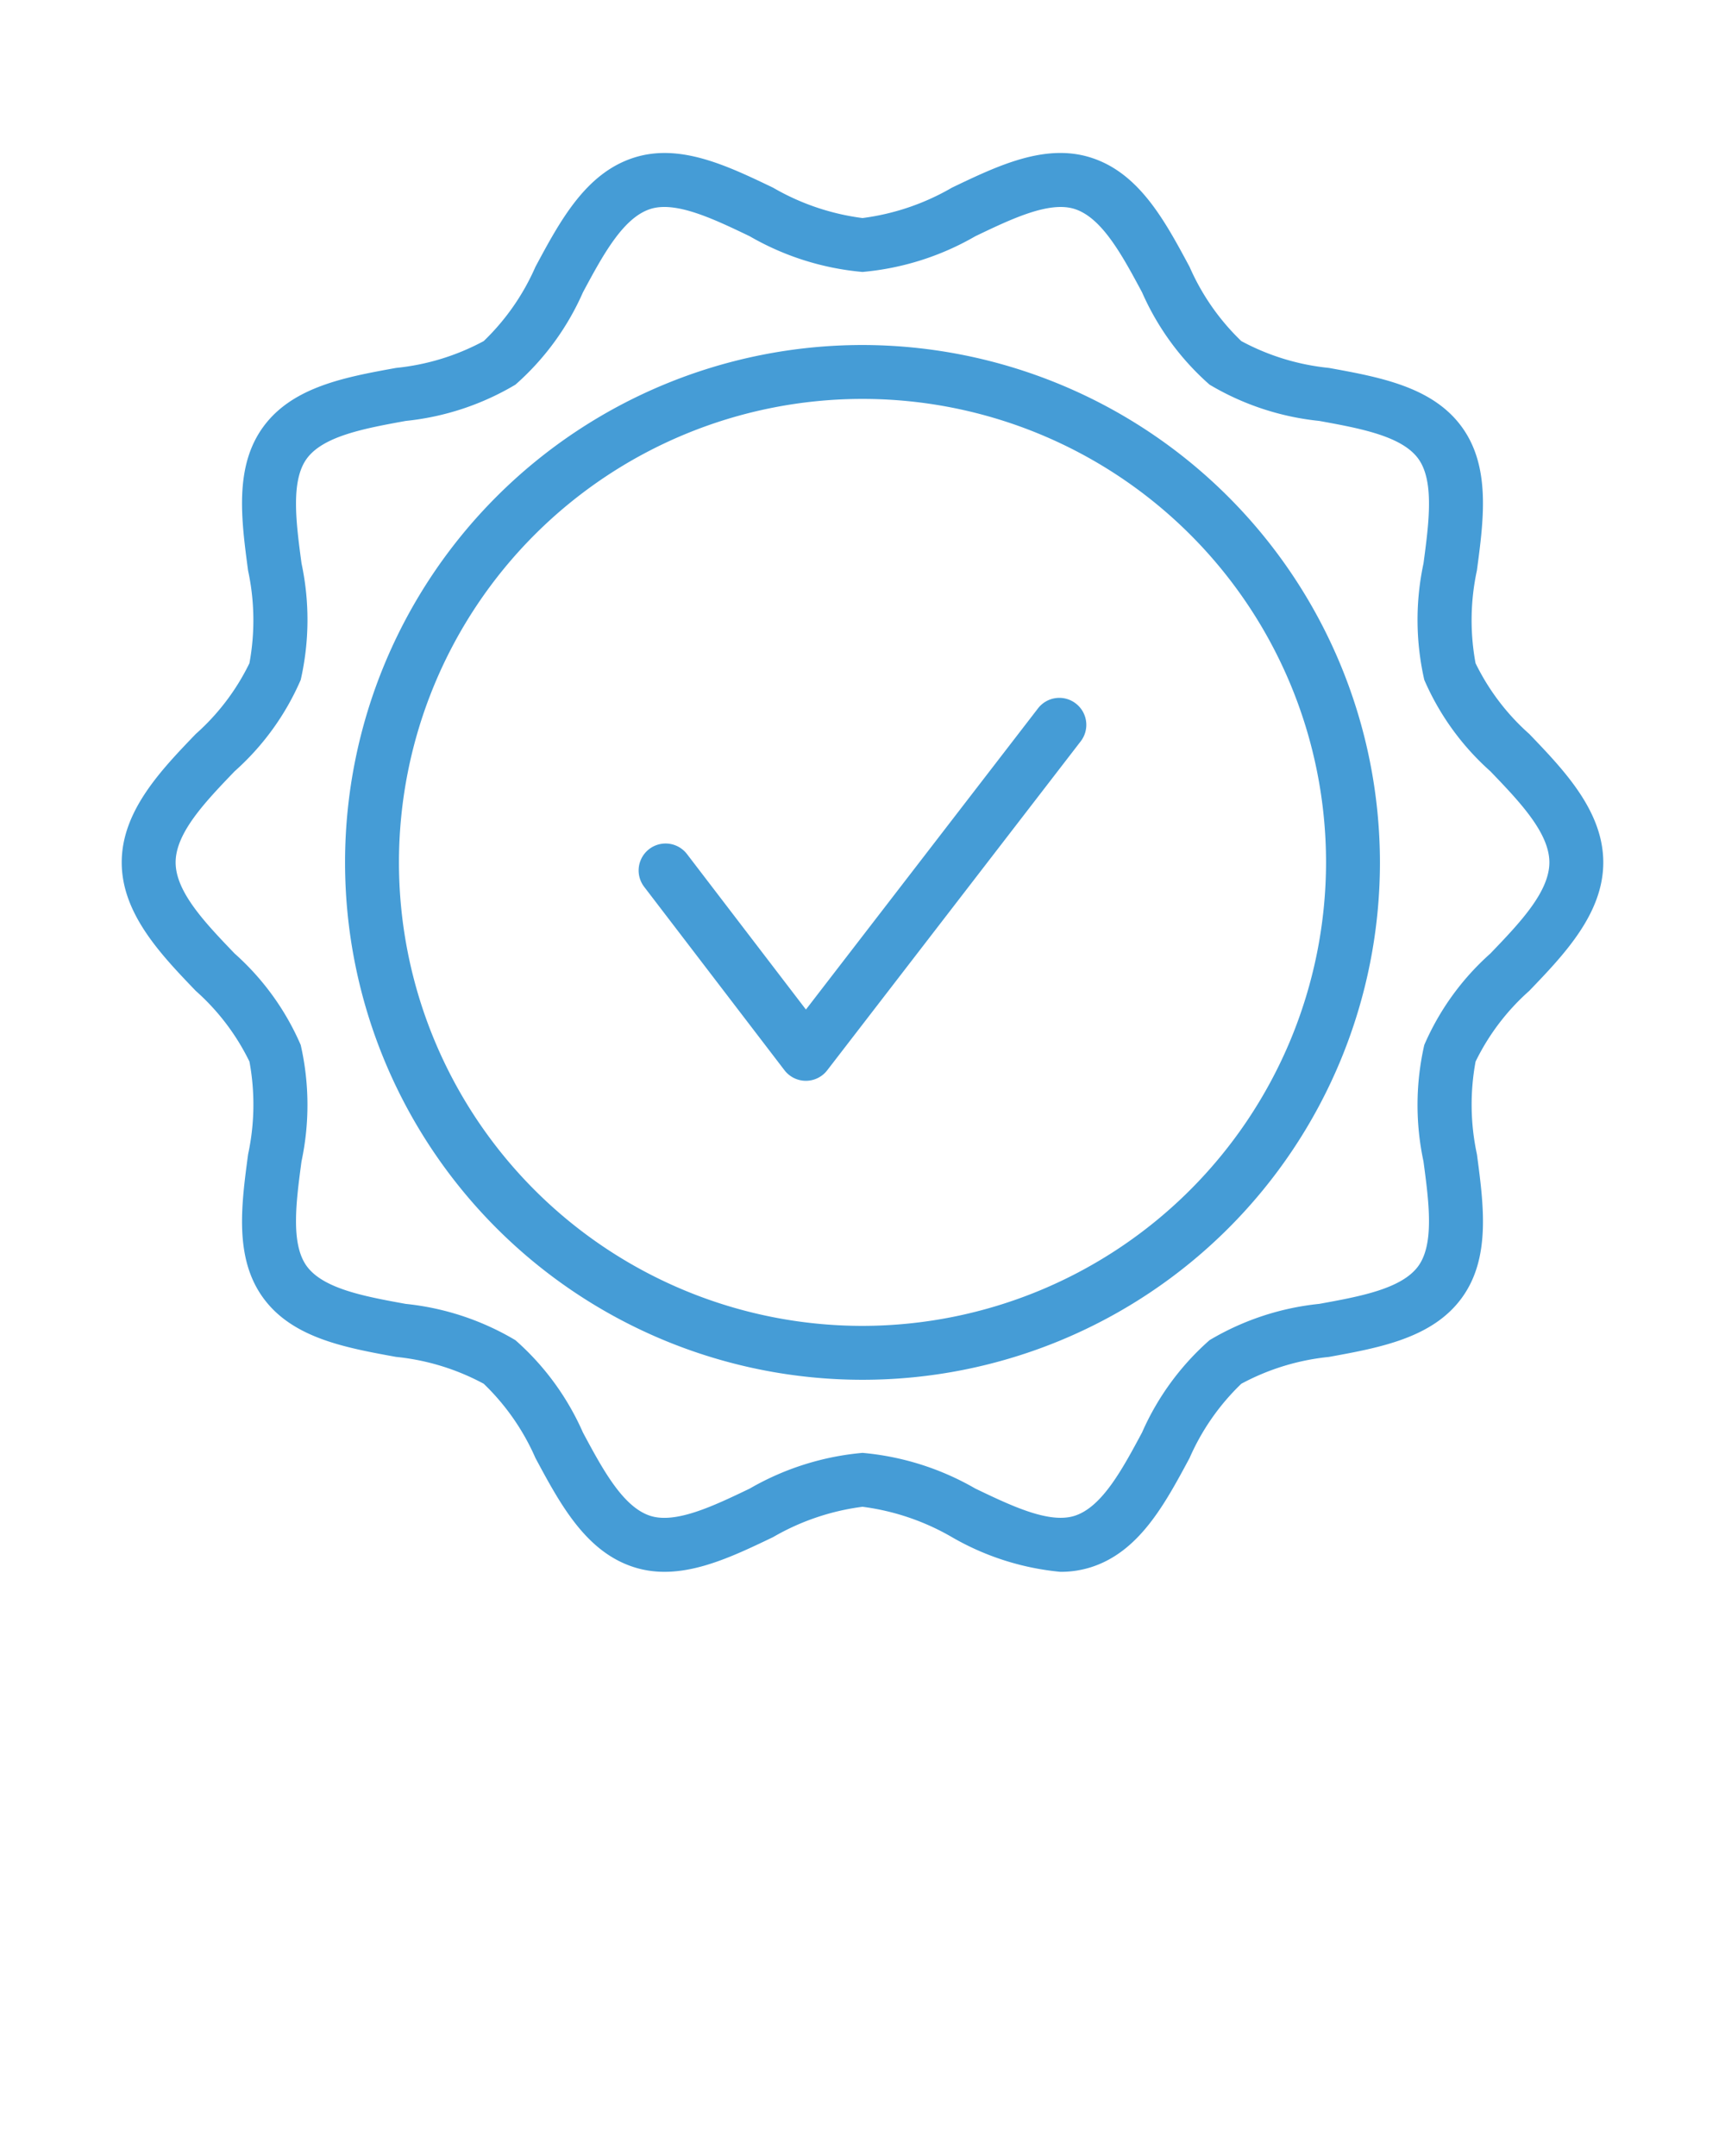 <svg xmlns="http://www.w3.org/2000/svg" viewBox="0 0 64 80"><path d="M32 12.802A19.198 19.198 0 1051.198 32 19.22 19.22 0 0032 12.802zm0 36.396A17.198 17.198 0 1149.198 32 17.218 17.218 0 0132 49.198zm7.915-23.093a1 1 0 01.181 1.402l-9.405 12.207a.998.998 0 01-.792.39h-.002a1.001 1.001 0 01-.792-.392L23.9 32.907a1 1 0 011.589-1.215l4.412 5.768 8.61-11.175a.998.998 0 011.403-.181zm16.822 10.662c1.288-1.341 2.747-2.861 2.747-4.767s-1.46-3.426-2.747-4.767a8.457 8.457 0 01-1.992-2.624 8.773 8.773 0 01.05-3.44c.254-1.893.515-3.85-.56-5.327-1.085-1.491-3.04-1.847-4.93-2.19a8.662 8.662 0 01-3.251-.996 8.597 8.597 0 01-1.919-2.754c-.915-1.705-1.86-3.47-3.64-4.047-1.706-.556-3.47.29-5.176 1.108A8.857 8.857 0 0132 8.091a8.857 8.857 0 01-3.32-1.128c-1.704-.817-3.467-1.663-5.175-1.108-1.78.577-2.725 2.341-3.64 4.047a8.597 8.597 0 01-1.918 2.754 8.673 8.673 0 01-3.252.996c-1.89.343-3.845.699-4.931 2.191-1.074 1.476-.813 3.434-.56 5.327a8.773 8.773 0 01.05 3.44 8.457 8.457 0 01-1.99 2.624c-1.289 1.34-2.748 2.86-2.748 4.766s1.46 3.426 2.747 4.767a8.457 8.457 0 011.992 2.624 8.773 8.773 0 01-.05 3.44c-.254 1.893-.515 3.851.56 5.328 1.085 1.49 3.04 1.846 4.93 2.19a8.662 8.662 0 013.251.996 8.597 8.597 0 011.919 2.754c.915 1.705 1.86 3.47 3.64 4.047 1.706.554 3.47-.291 5.176-1.109A8.857 8.857 0 0132 55.91a8.857 8.857 0 013.32 1.128 9.864 9.864 0 004.023 1.286 3.694 3.694 0 001.152-.177c1.78-.577 2.725-2.342 3.64-4.047a8.597 8.597 0 011.919-2.754 8.673 8.673 0 013.251-.996c1.89-.344 3.845-.7 4.931-2.192 1.074-1.475.813-3.433.56-5.327a8.773 8.773 0 01-.05-3.44 8.457 8.457 0 011.99-2.623zm-3.894 2.007a10.031 10.031 0 00-.03 4.32c.201 1.504.409 3.059-.194 3.887-.615.844-2.169 1.127-3.672 1.4a9.924 9.924 0 00-4.07 1.346 9.829 9.829 0 00-2.505 3.426c-.728 1.358-1.48 2.76-2.495 3.09-.945.306-2.342-.362-3.693-1.01A10.14 10.14 0 0032 53.91a10.14 10.14 0 00-4.184 1.325c-1.35.648-2.747 1.315-3.693 1.01-1.015-.33-1.767-1.733-2.495-3.09a9.829 9.829 0 00-2.505-3.426 9.924 9.924 0 00-4.07-1.347c-1.504-.273-3.057-.557-3.672-1.4-.603-.829-.395-2.384-.195-3.887a10.031 10.031 0 00-.029-4.32 9.678 9.678 0 00-2.451-3.392C7.629 34.26 6.516 33.101 6.516 32s1.113-2.26 2.19-3.382a9.678 9.678 0 002.451-3.391 10.031 10.031 0 00.03-4.322c-.201-1.503-.409-3.057.194-3.886.615-.844 2.169-1.126 3.672-1.4a9.924 9.924 0 004.07-1.346 9.829 9.829 0 002.505-3.426c.728-1.357 1.48-2.76 2.495-3.09.942-.307 2.342.361 3.693 1.01A10.14 10.14 0 0032 10.091a10.14 10.14 0 004.184-1.324c1.35-.648 2.749-1.316 3.693-1.01 1.015.329 1.767 1.732 2.495 3.09a9.829 9.829 0 002.505 3.426 9.924 9.924 0 004.07 1.346c1.504.274 3.057.557 3.672 1.4.603.829.395 2.383.195 3.886a10.031 10.031 0 00.029 4.322 9.678 9.678 0 002.451 3.391c1.077 1.122 2.19 2.282 2.19 3.382s-1.113 2.26-2.19 3.382a9.678 9.678 0 00-2.451 3.392z" fill="#459cd6"/></svg>